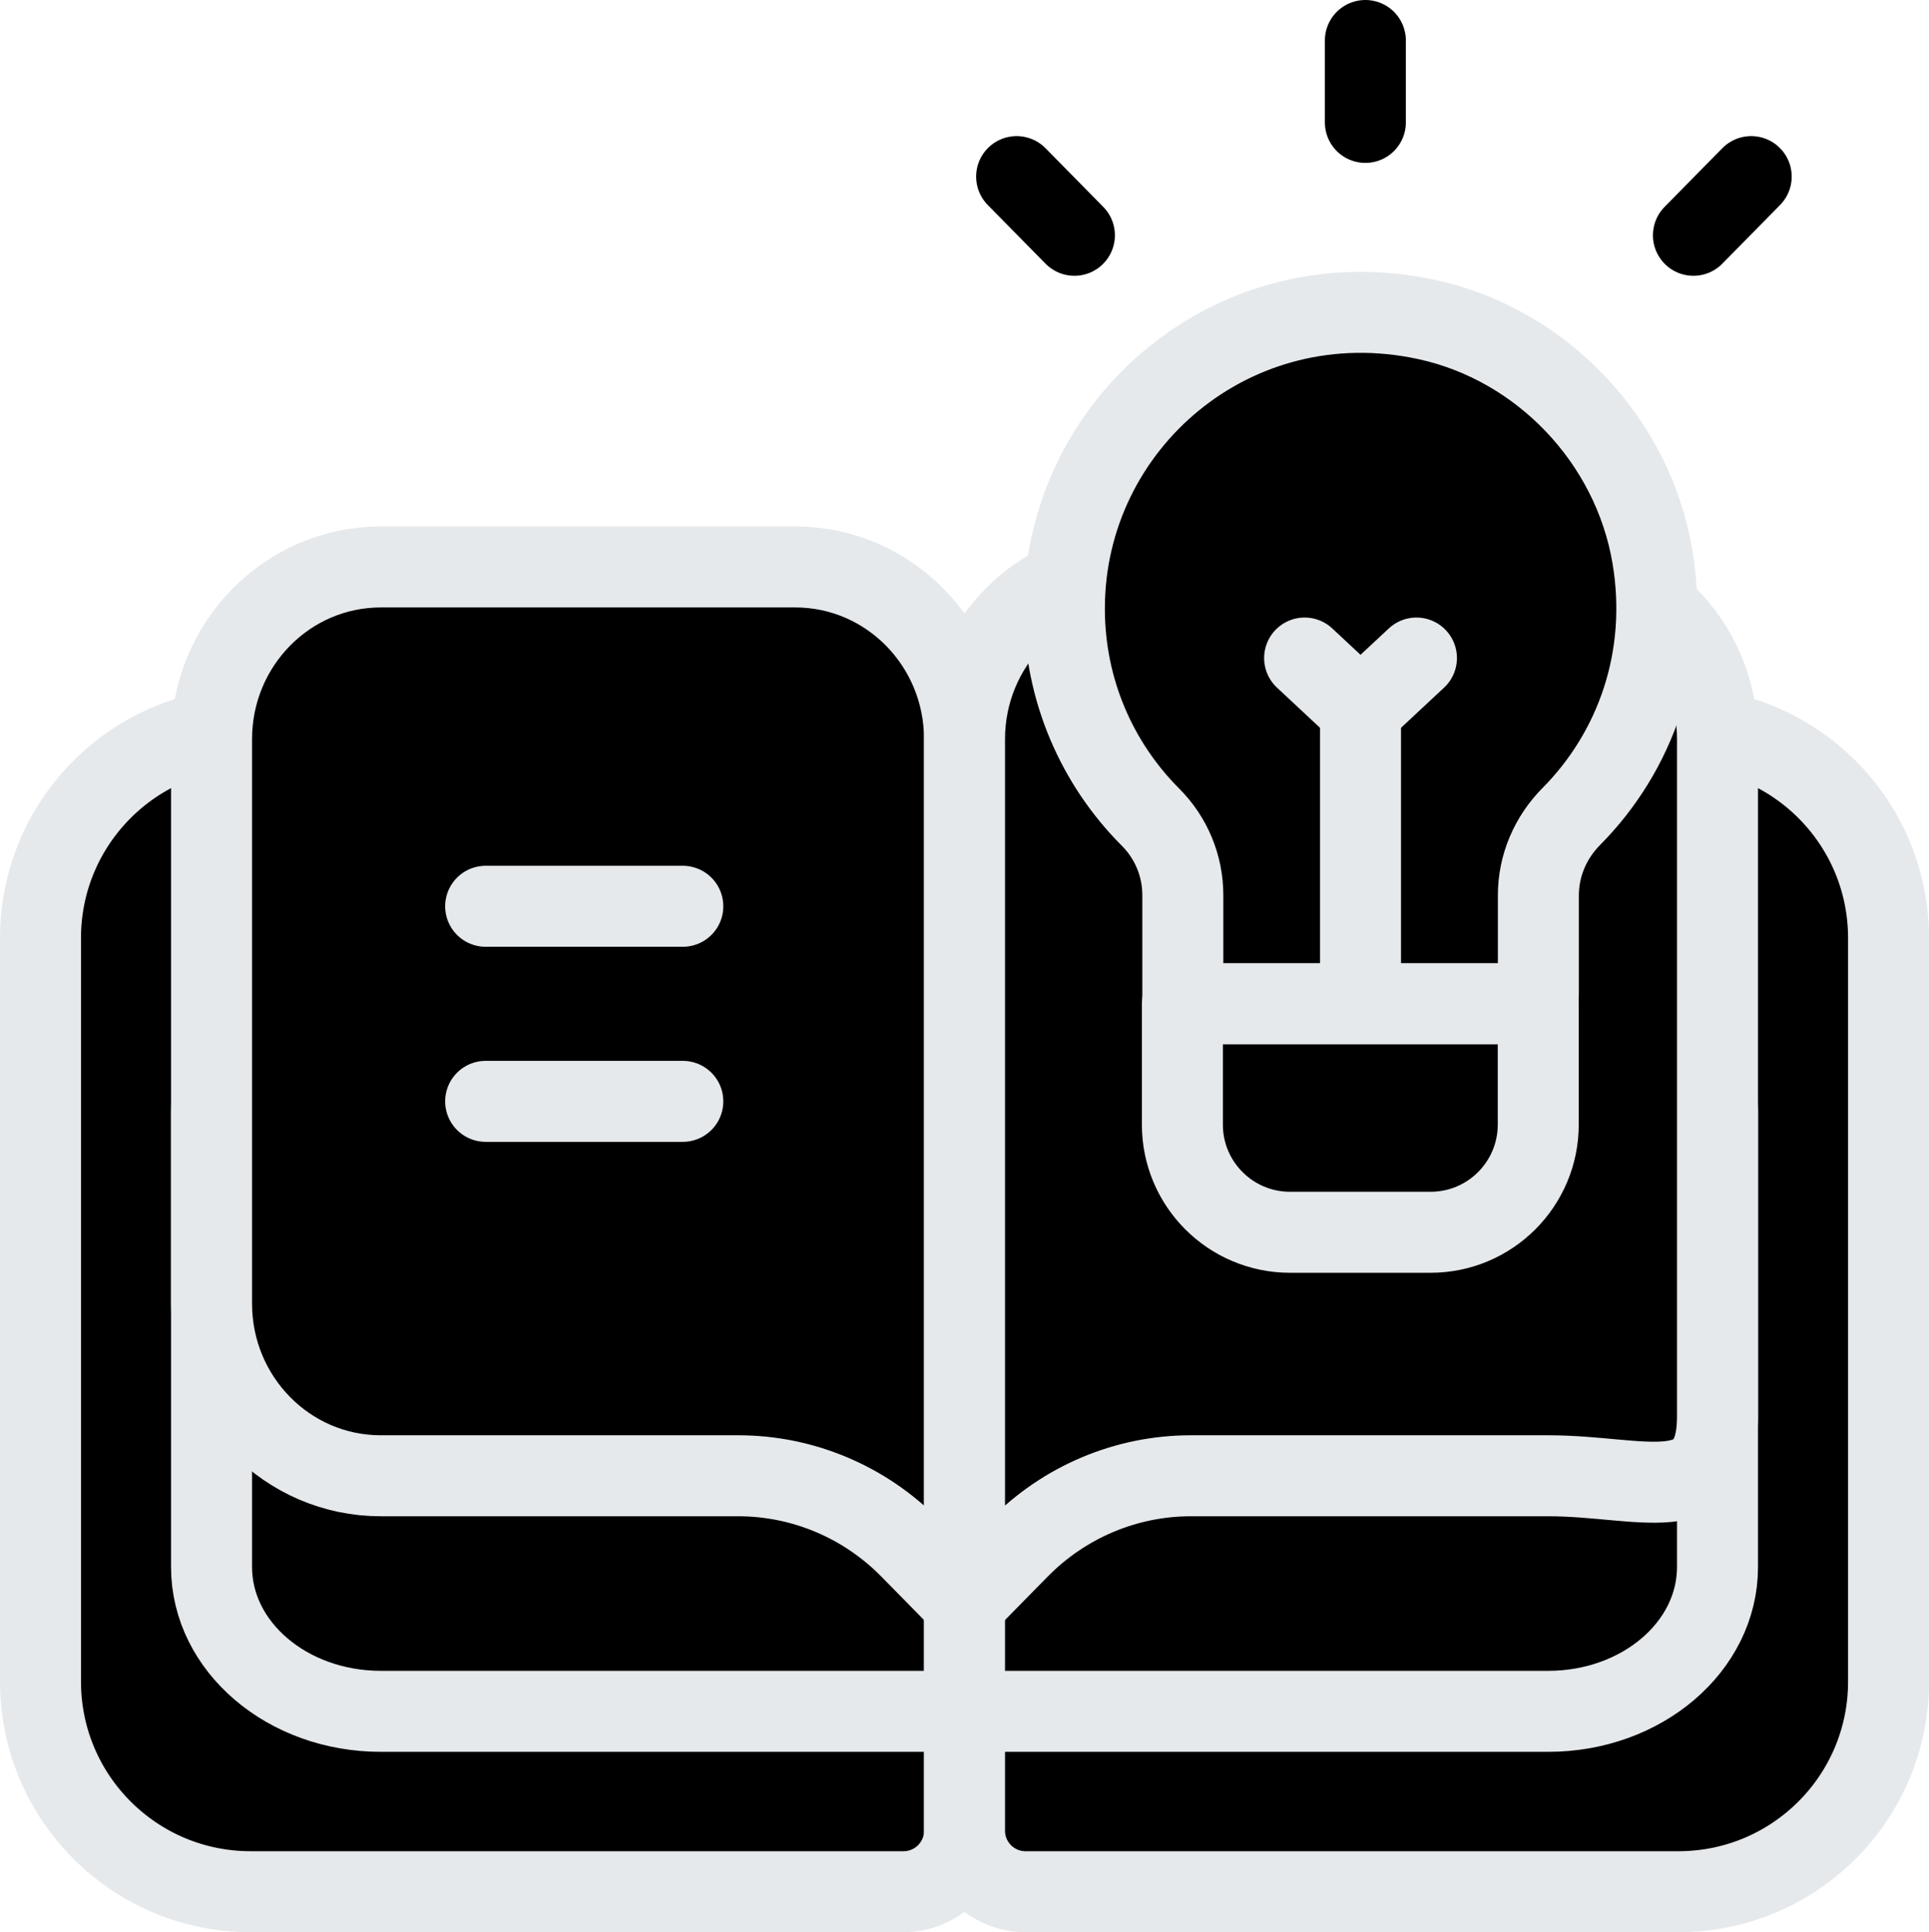 <svg xmlns="http://www.w3.org/2000/svg" x="0px" y="0px" viewBox="6.136 6.106 35.727 35.788" enable-background="new 0 0 48 48">
<g>
	
		<path fill="#000000" stroke="#E6E9EC" stroke-width="1.5" stroke-linecap="round" stroke-linejoin="round" stroke-miterlimit="10" d="   M22.87,41.144H10.777c-2.149,0-3.891-1.742-3.891-3.891V23.479c0-2.149,1.742-3.891,3.891-3.891H22.87   c0.624,0,1.13,0.506,1.13,1.13v19.297C24,40.638,23.494,41.144,22.87,41.144z"/>
	
		<path fill="#000000" stroke="#E6E9EC" stroke-width="1.5" stroke-linecap="round" stroke-linejoin="round" stroke-miterlimit="10" d="   M37.223,41.144H25.13c-0.624,0-1.13-0.506-1.13-1.13V20.718c0-0.624,0.506-1.13,1.13-1.13   h12.093c2.149,0,3.891,1.742,3.891,3.891v13.775C41.114,39.402,39.372,41.144,37.223,41.144z"/>
</g>
<g>
	
		<path fill="#000000" stroke="#E6E9EC" stroke-width="1.5" stroke-linecap="round" stroke-linejoin="round" stroke-miterlimit="10" d="   M24,37.803H13.188c-1.731,0-3.134-1.197-3.134-2.673v-8.429c0-1.476,1.403-2.673,3.134-2.673   h7.678c1.731,0,3.134,1.197,3.134,2.673V37.803z"/>
	
		<path fill="#000000" stroke="#E6E9EC" stroke-width="1.5" stroke-linecap="round" stroke-linejoin="round" stroke-miterlimit="10" d="   M24,37.803h10.812c1.731,0,3.134-1.197,3.134-2.673v-8.429c0-1.476-1.403-2.673-3.134-2.673   h-7.678c-1.731,0-3.134,1.197-3.134,2.673V37.803z"/>
	
		<path fill="#000000" stroke="#E6E9EC" stroke-width="1.5" stroke-linecap="round" stroke-linejoin="round" stroke-miterlimit="10" d="   M24,35.805l-1.004-1.022c-0.845-0.86-1.991-1.343-3.187-1.343h-6.621   c-1.731,0-3.134-1.428-3.134-3.189V19.796c0-1.761,1.403-3.189,3.134-3.189h7.678   c1.731,0,3.134,1.428,3.134,3.189V35.805z"/>
	
		<path fill="#000000" stroke="#E6E9EC" stroke-width="1.5" stroke-linecap="round" stroke-linejoin="round" stroke-miterlimit="10" d="   M24,35.805l1.004-1.022c0.845-0.86,1.991-1.343,3.187-1.343h6.621   c1.731,0,3.134,0.656,3.134-1.105V19.796c0-1.761-1.403-3.189-3.134-3.189h-7.678   c-1.731,0-3.134,1.428-3.134,3.189V35.805z"/>
</g>
<g>
	<g>
		
			<path fill="#000000" stroke="#E6E9EC" stroke-width="1.5" stroke-linecap="round" stroke-linejoin="round" stroke-miterlimit="10" d="    M36.739,16.405c0.322,1.889-0.316,3.629-1.501,4.824c-0.387,0.39-0.61,0.911-0.61,1.46    l-0,1.816c0,0.163-0.038,0.194-0.084,0.194h-6.417c-0.046,0-0.084-0.038-0.084-0.084l0-1.93    c0-0.542-0.215-1.06-0.598-1.443c-0.986-0.987-1.596-2.351-1.596-3.864    c0-3.429,3.15-6.126,6.712-5.354C34.688,12.484,36.373,14.258,36.739,16.405z"/>
		
			<line fill="none" stroke="#E6E9EC" stroke-width="1.5" stroke-linecap="round" stroke-linejoin="round" stroke-miterlimit="10" x1="31.334" y1="24.698" x2="31.334" y2="19.245"/>
		
			<path fill="#000000" stroke="#E6E9EC" stroke-width="1.5" stroke-linecap="round" stroke-linejoin="round" stroke-miterlimit="10" d="    M32.631,28.93h-2.602c-1.101,0-1.994-0.893-1.994-1.994v-2.237h6.591v2.237    C34.625,28.037,33.733,28.93,32.631,28.93z"/>
	</g>
	
		<line fill="none" stroke="#E6E9EC" stroke-width="1.5" stroke-linecap="round" stroke-linejoin="round" stroke-miterlimit="10" x1="30.299" y1="18.294" x2="31.334" y2="19.26"/>
	
		<line fill="none" stroke="#E6E9EC" stroke-width="1.5" stroke-linecap="round" stroke-linejoin="round" stroke-miterlimit="10" x1="32.37" y1="18.294" x2="31.334" y2="19.26"/>
	<g>
		
			<line fill="none" stroke="#E6E9EC" stroke-width="1.5" stroke-linecap="round" stroke-linejoin="round" stroke-miterlimit="10" x1="15.131" y1="26.505" x2="18.782" y2="26.505"/>
		
			<line fill="none" stroke="#E6E9EC" stroke-width="1.5" stroke-linecap="round" stroke-linejoin="round" stroke-miterlimit="10" x1="15.131" y1="22.892" x2="18.782" y2="22.892"/>
	</g>
</g>
<g>
	
		<line fill="none" stroke="#000000" stroke-width="1.5" stroke-linecap="round" stroke-linejoin="round" stroke-miterlimit="10" x1="31.424" y1="6.856" x2="31.424" y2="8.373"/>
	
		<line fill="none" stroke="#000000" stroke-width="1.5" stroke-linecap="round" stroke-linejoin="round" stroke-miterlimit="10" x1="38.57" y1="9.377" x2="37.5" y2="10.464"/>
	
		<line fill="none" stroke="#000000" stroke-width="1.5" stroke-linecap="round" stroke-linejoin="round" stroke-miterlimit="10" x1="24.965" y1="9.377" x2="26.035" y2="10.464"/>
</g>
</svg>